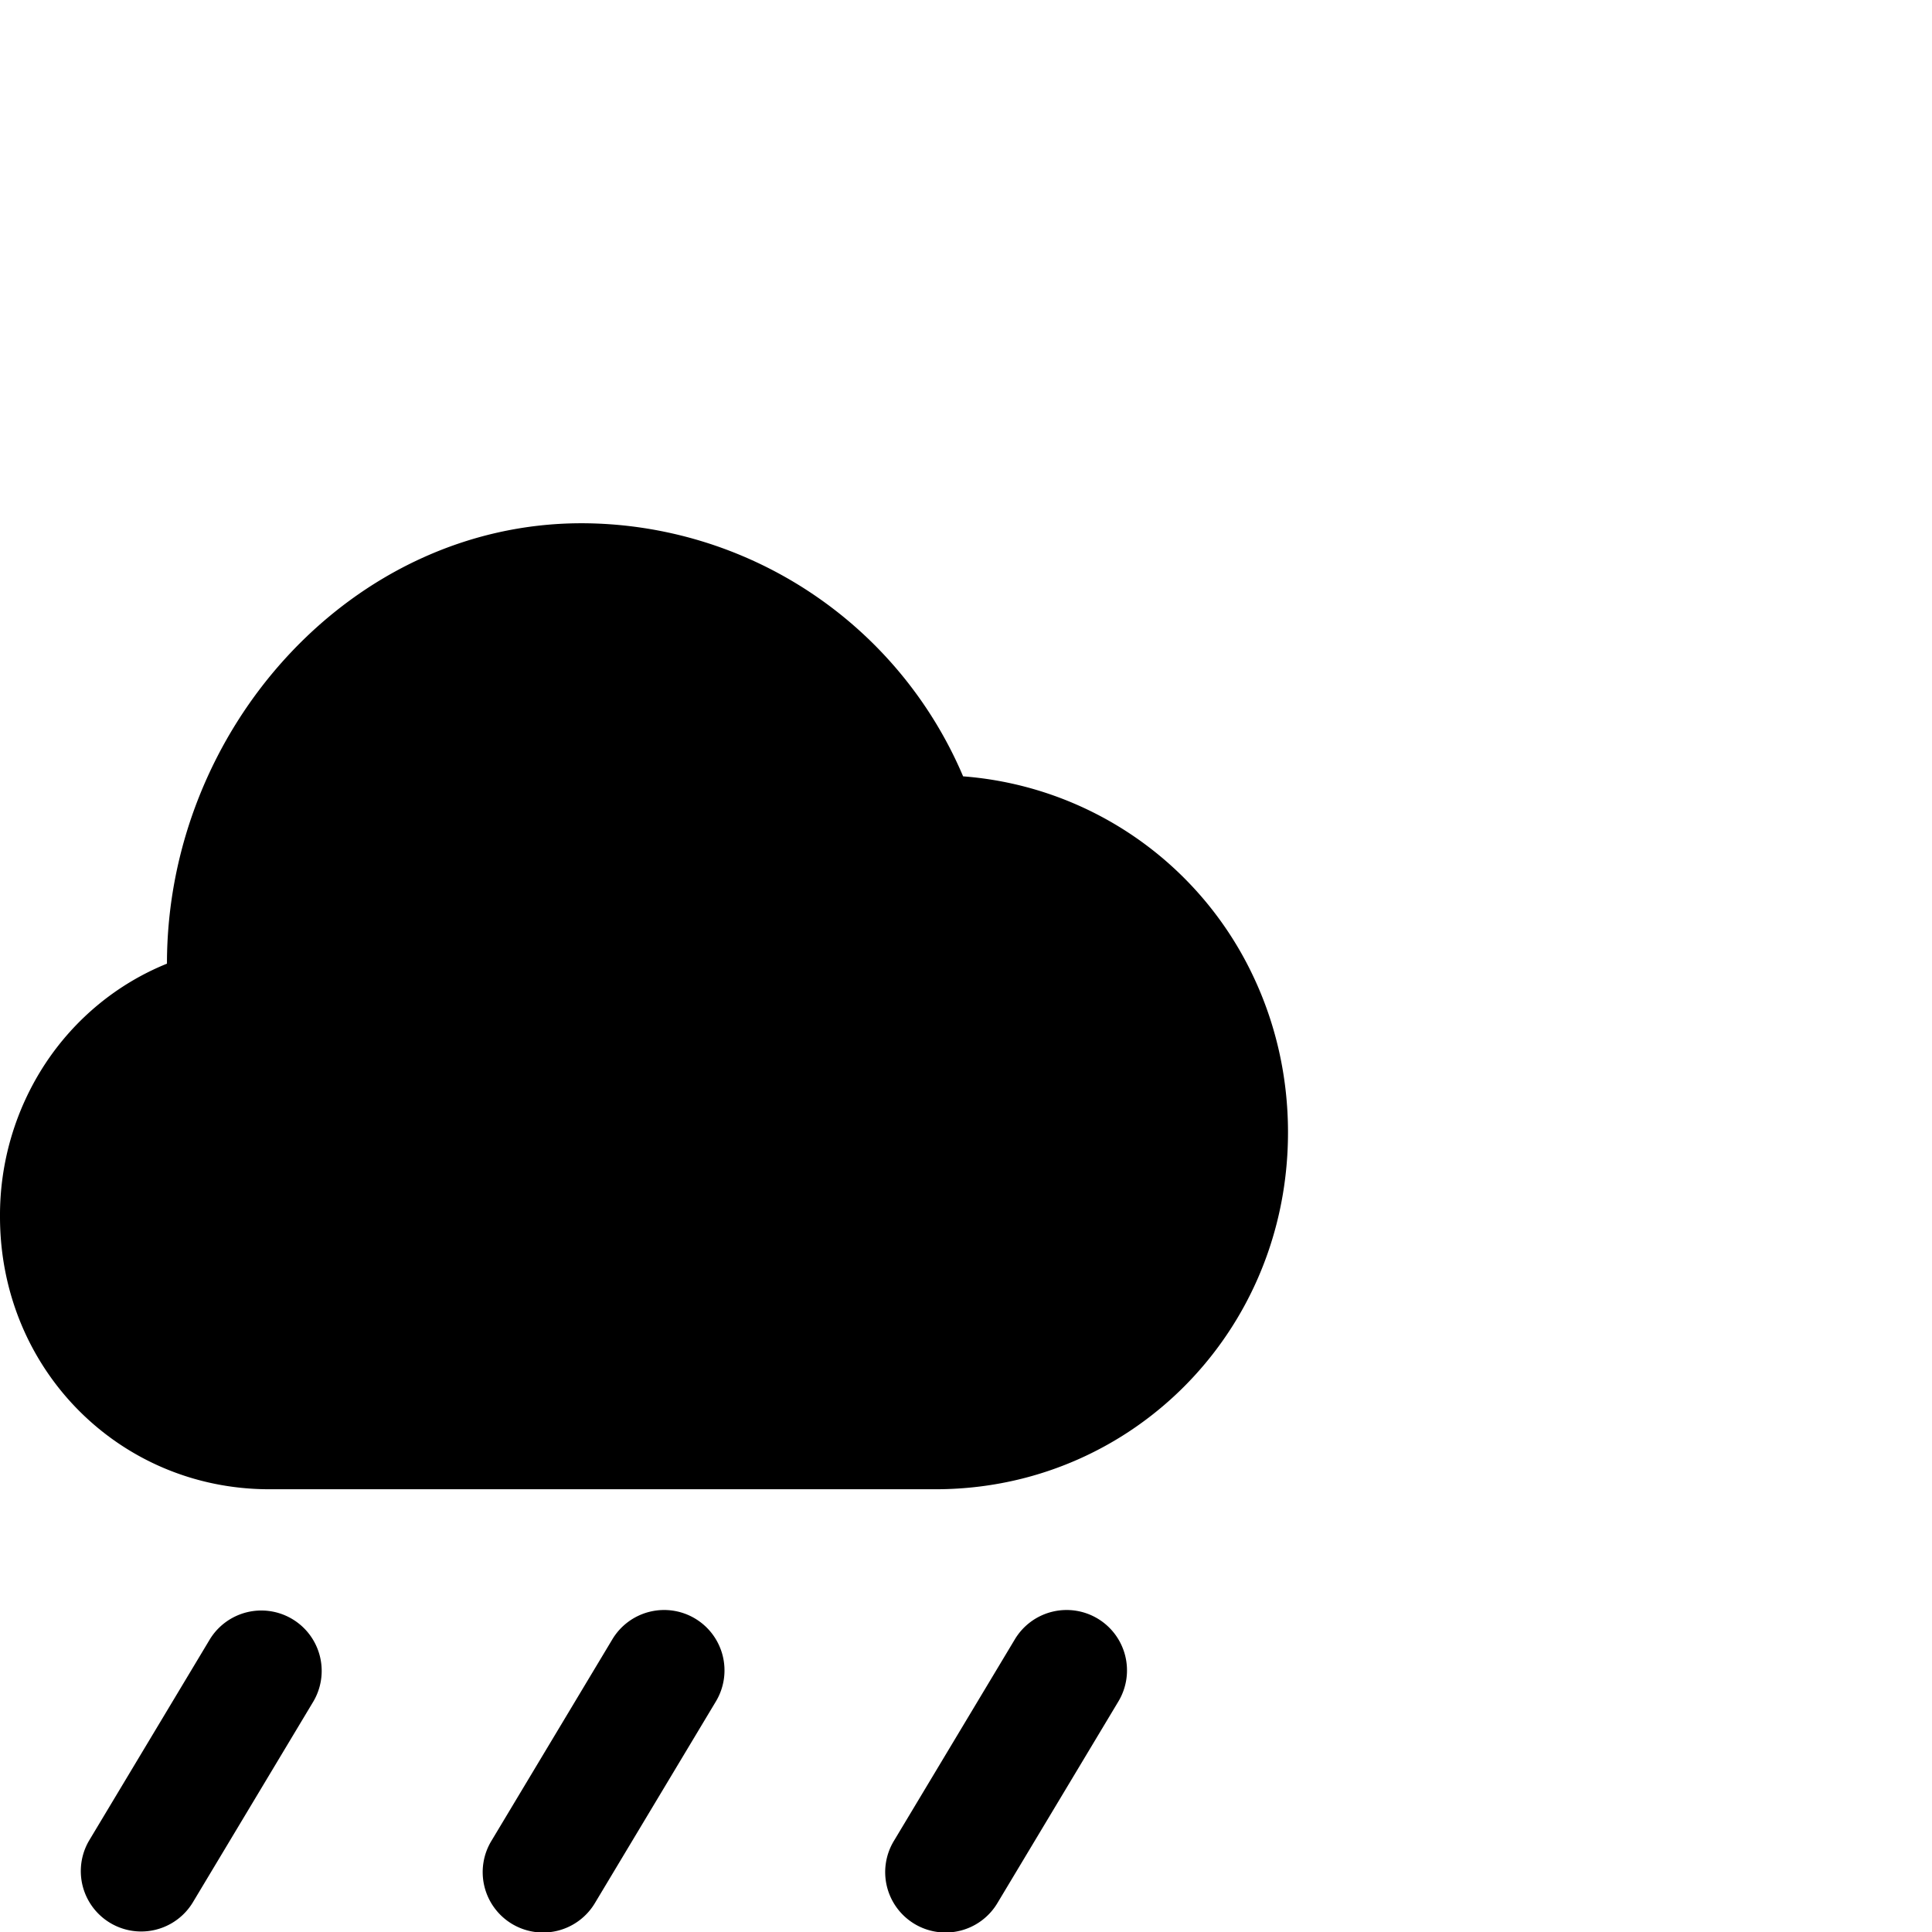 <svg xmlns="http://www.w3.org/2000/svg" width="24" height="24"><path d="M7.224 6.5c-2.859 0-5.15 2.561-5.15 5.471-.613.248-1.14.68-1.51 1.24A3.428 3.428 0 000 15.114C0 17.012 1.487 18.5 3.345 18.5h8.276c.373 0 .735-.046 1.08-.133 1.902-.48 3.299-2.203 3.299-4.3 0-.693-.153-1.346-.426-1.927a4.352 4.352 0 00-3.61-2.496A5.158 5.158 0 007.223 6.5zM3.893 21.136a.75.75 0 00-1.286-.772l-1.5 2.5a.75.75 0 001.286.772l1.5-2.5zm4.743-1.029a.75.75 0 01.257 1.029l-1.5 2.5a.75.75 0 11-1.286-.772l1.5-2.5a.75.75 0 011.029-.257zm5 0a.75.75 0 01.257 1.029l-1.5 2.5a.75.75 0 11-1.286-.772l1.5-2.5a.75.75 0 011.029-.257z"/></svg>